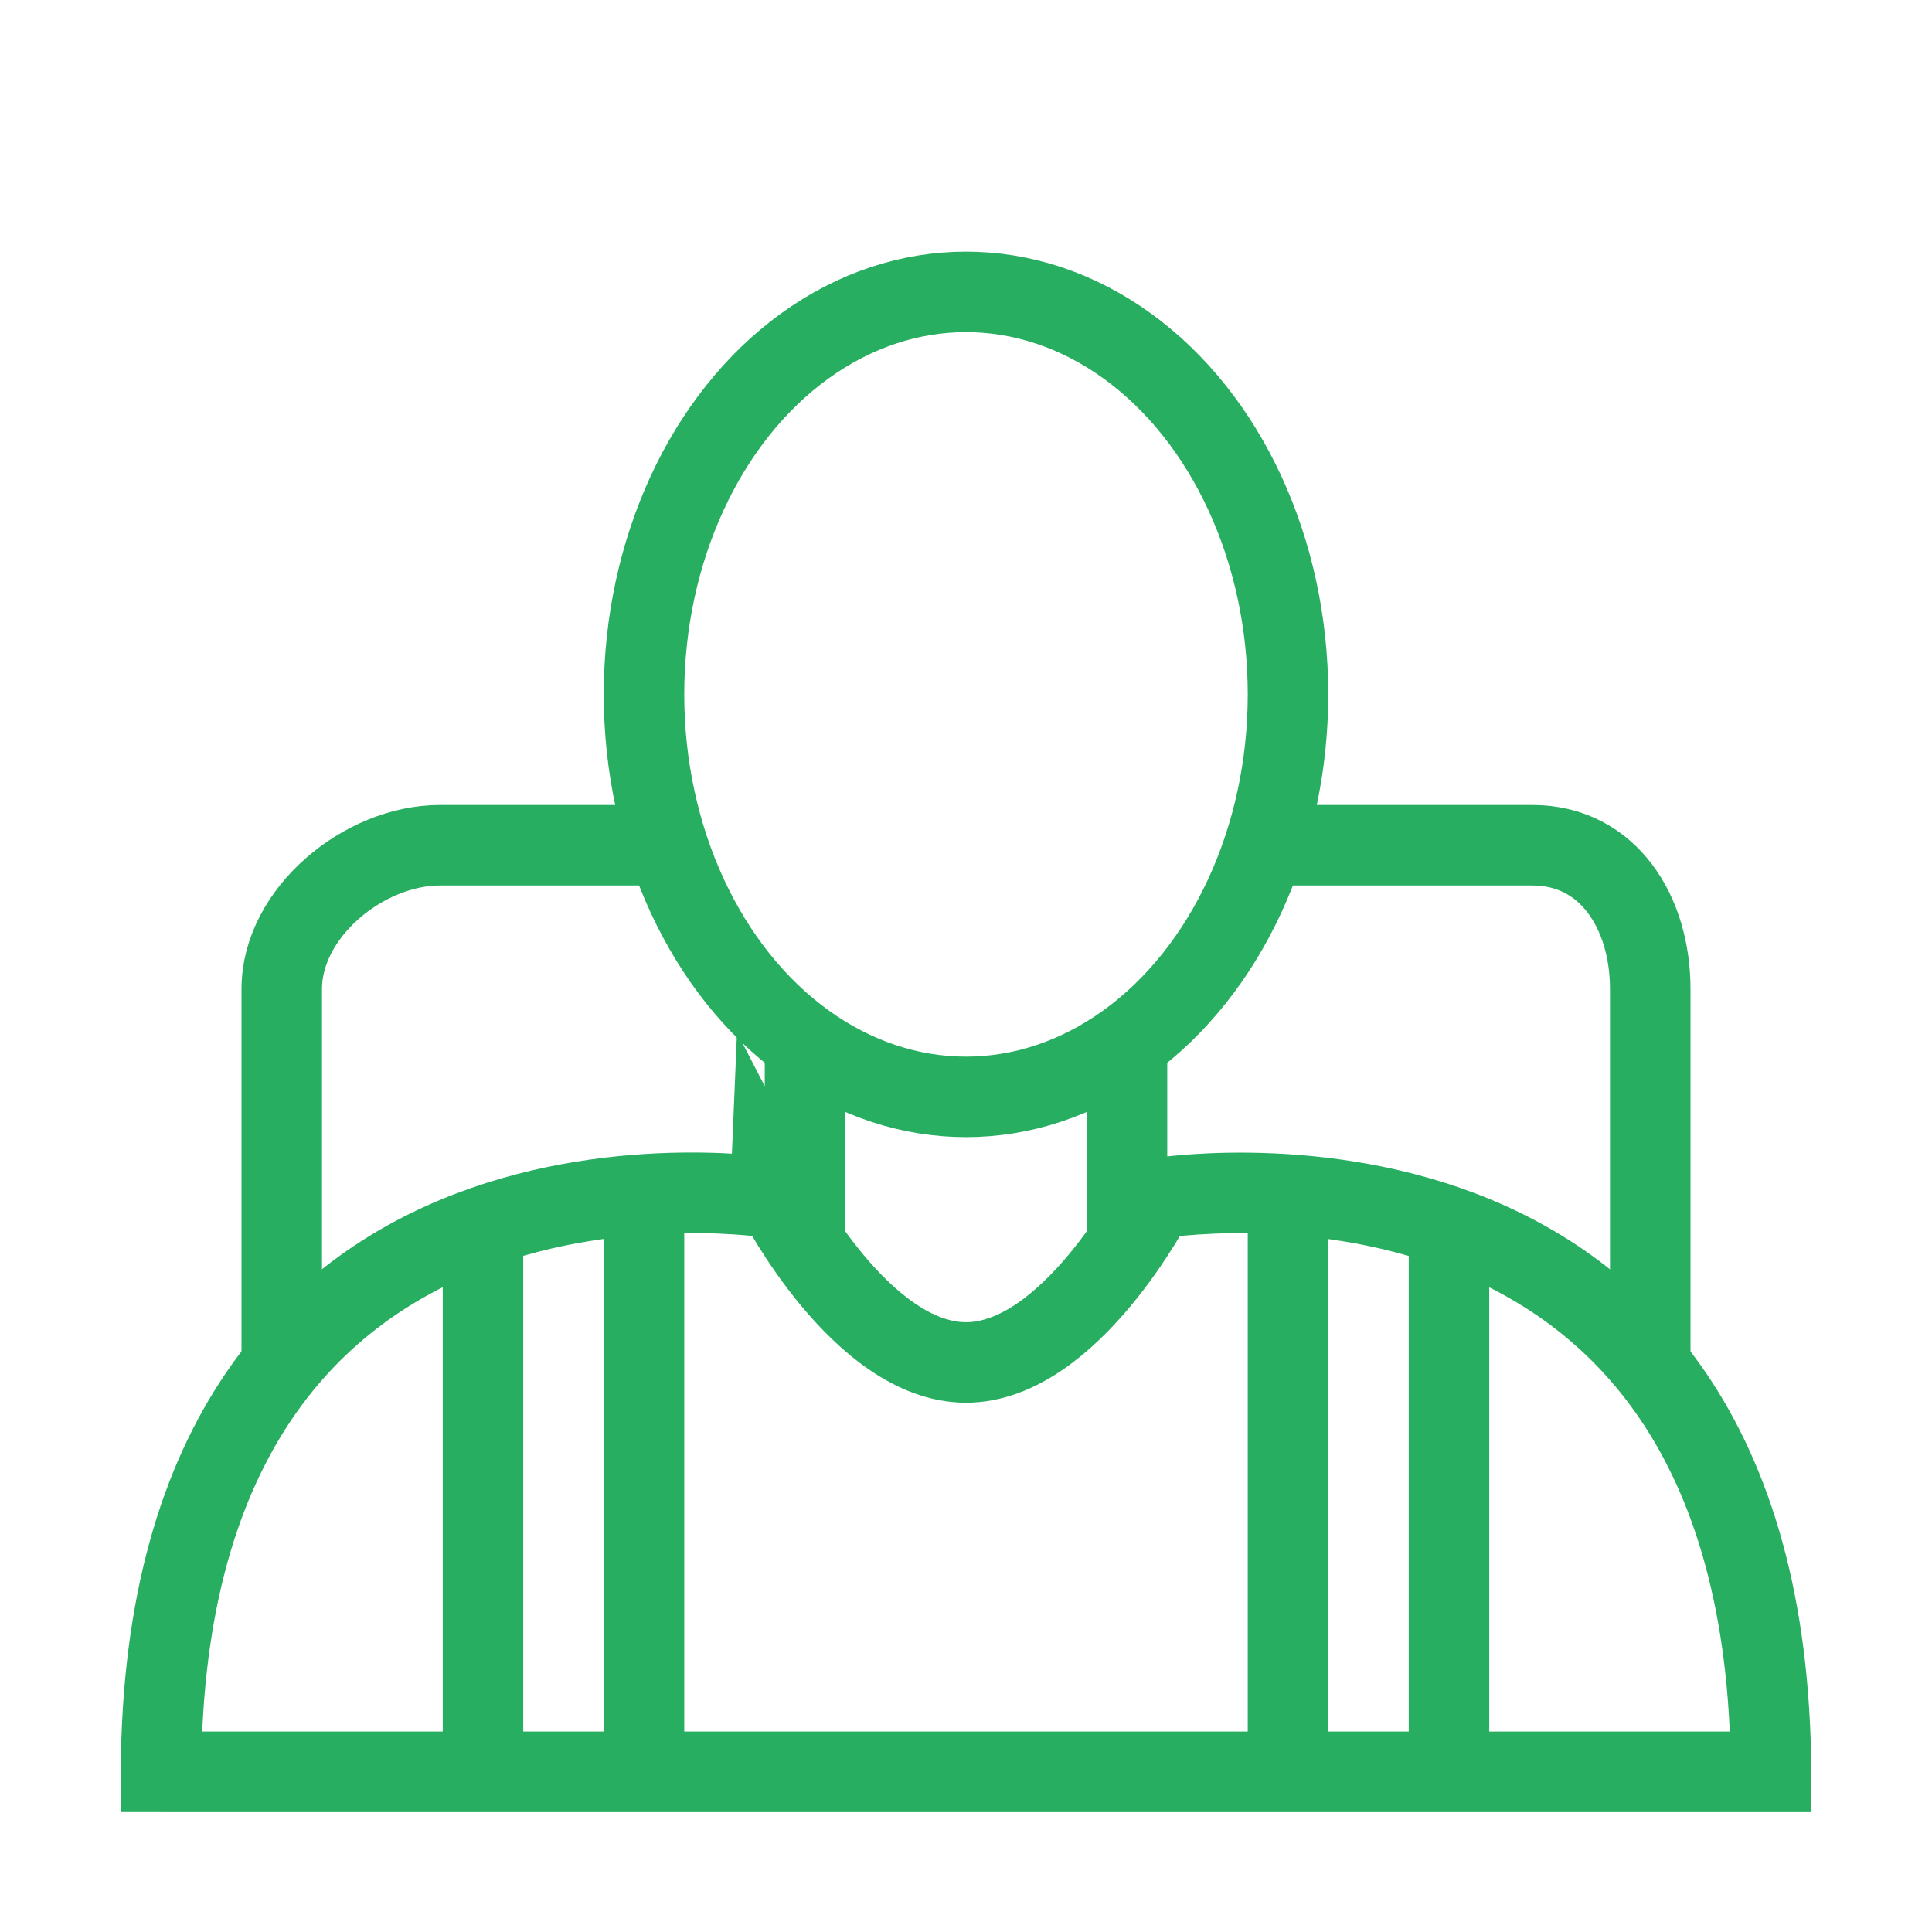 <svg xmlns="http://www.w3.org/2000/svg" width="48" height="48" viewBox="0 0 48 48"><g fill="none" stroke="#27AE60" stroke-width="2" stroke-miterlimit="10"><path d="M31 21h7.07c1.896 0 2.93 1.68 2.93 3.57V34M7 34v-9.43C7 22.68 9.035 21 10.93 21H17"/><ellipse cx="24" cy="17.252" rx="8" ry="10"/><path d="M4 44.022h40C43.923 27.195 28.69 29.78 28.69 29.78S26.59 33.85 24 33.85c-2.593 0-4.69-4.073-4.69-4.073S4.077 27.194 4 44.02h40M20 26v5M28 26v5M12 30v14M16 29v15"/><g><path d="M32 30v14M36 30v14"/></g></g></svg>